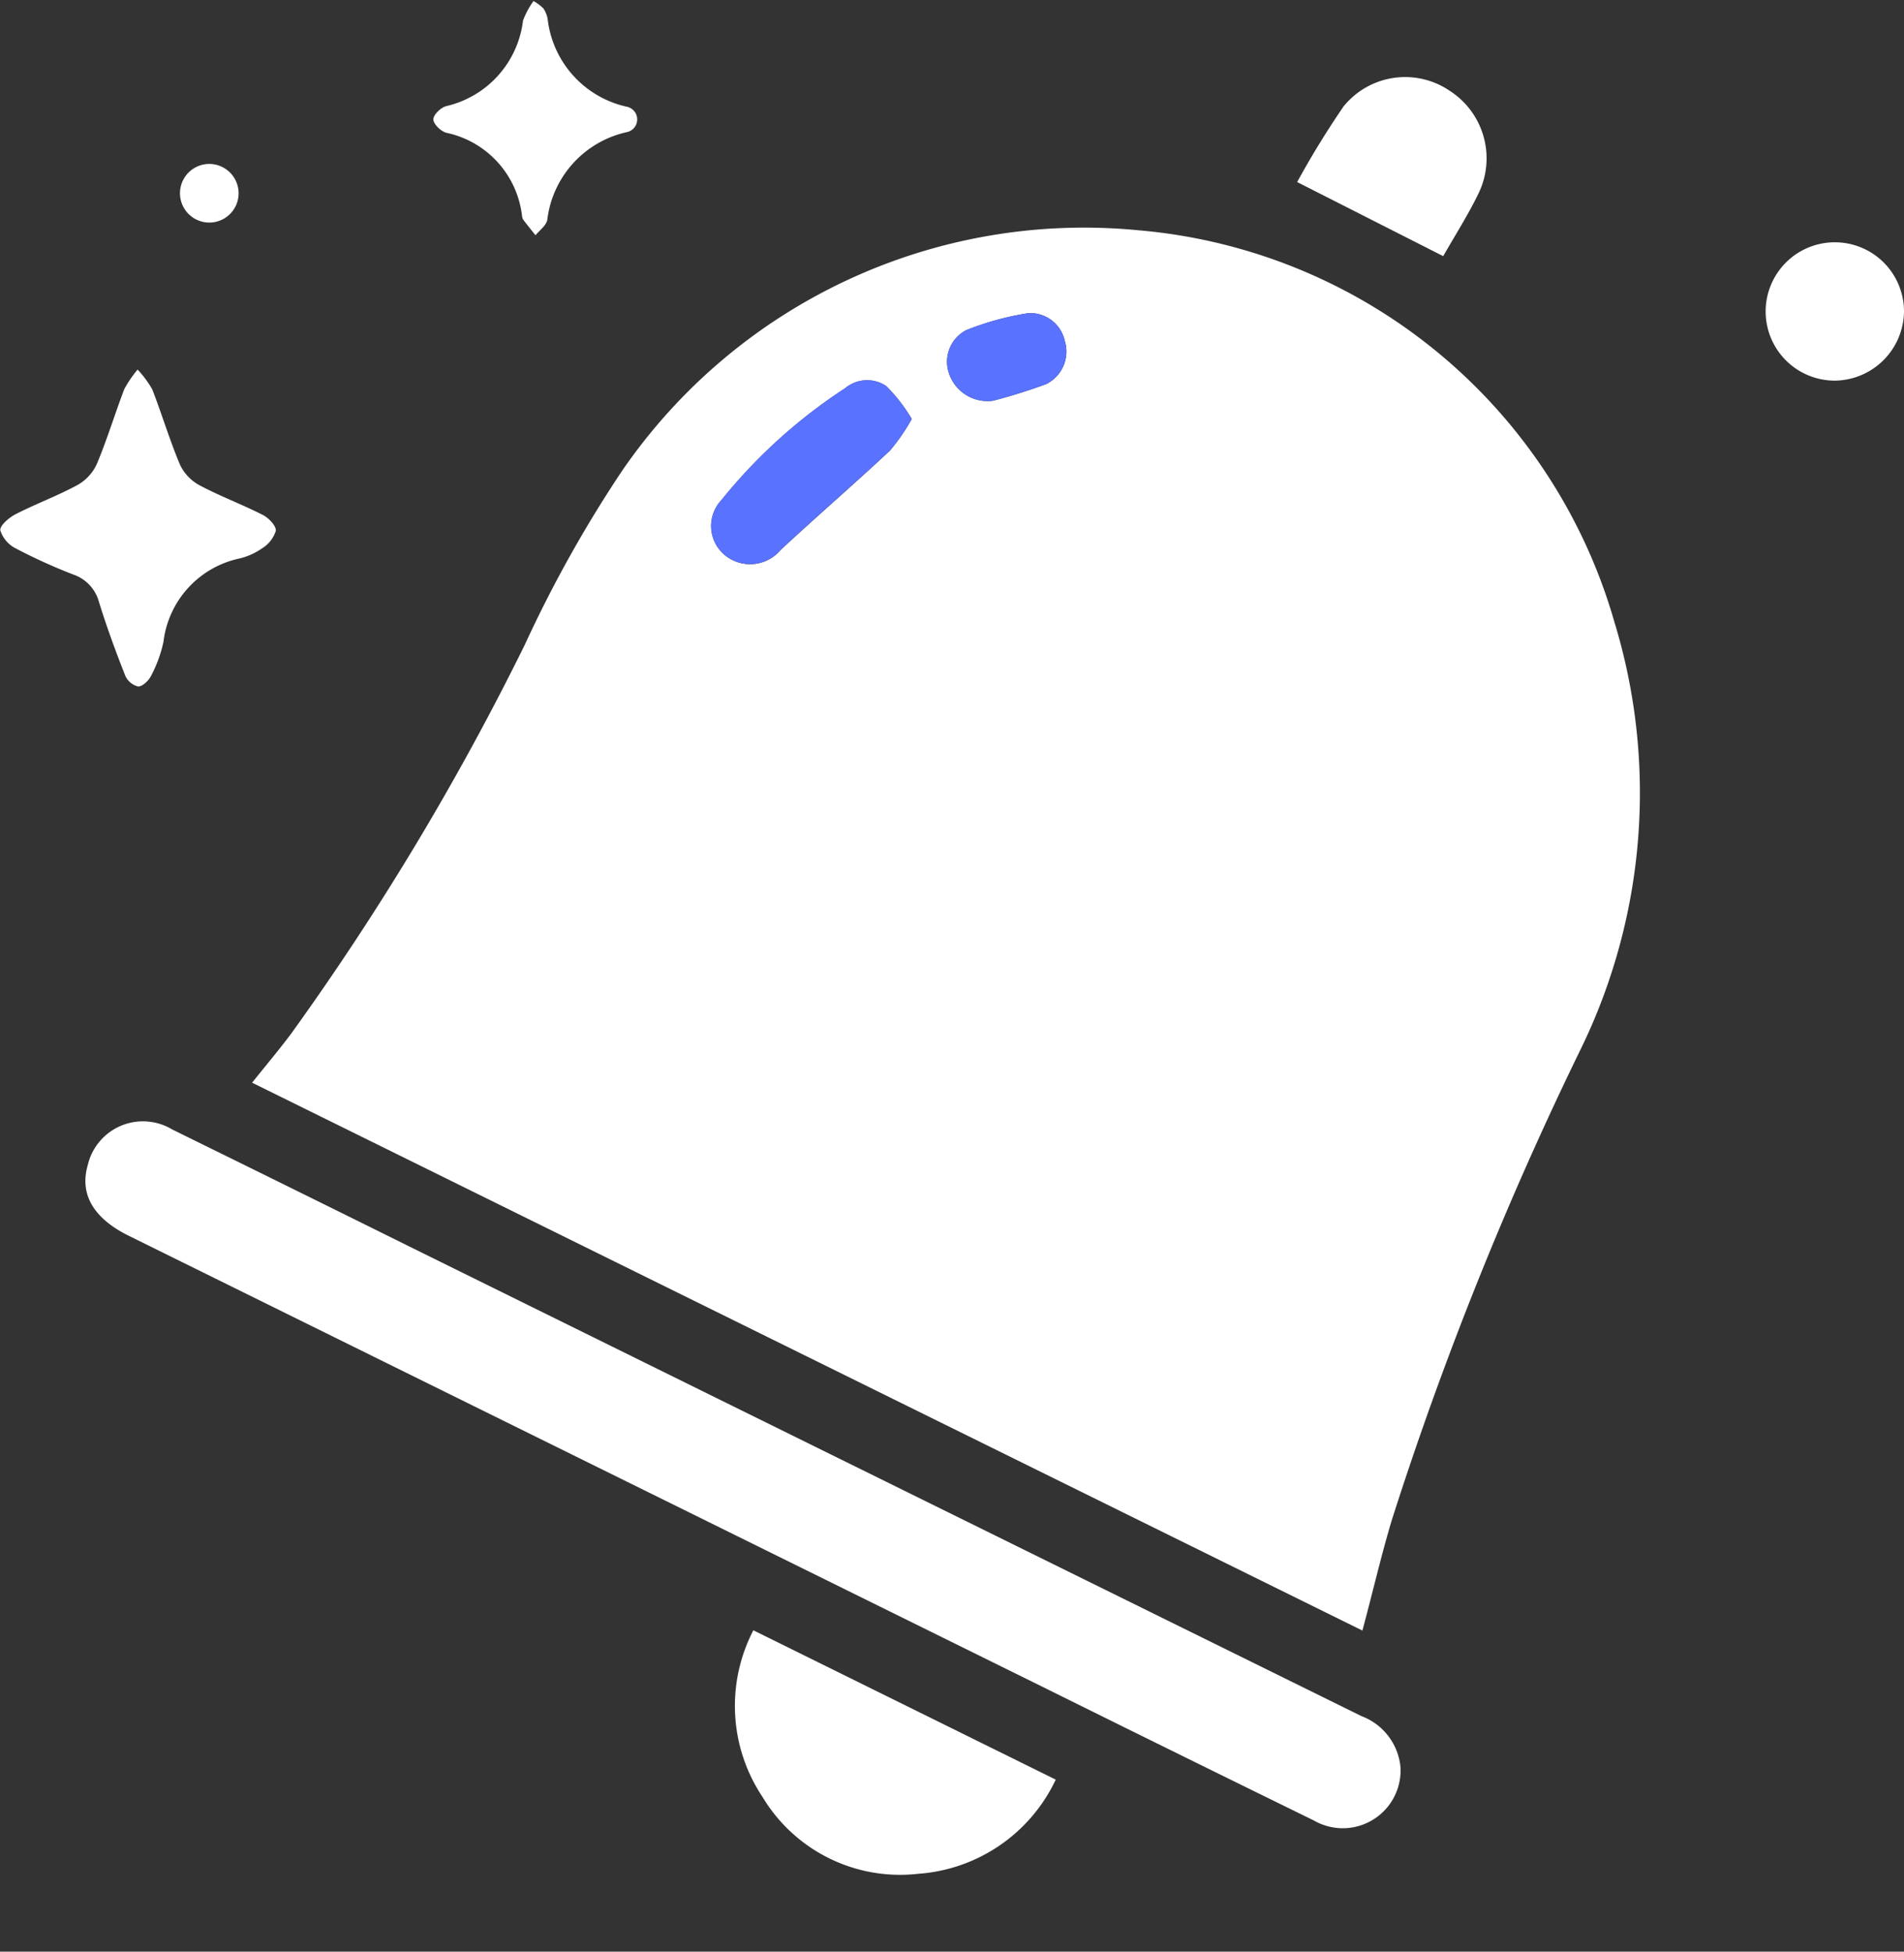 <svg xmlns="http://www.w3.org/2000/svg" width="44.039" height="45.141" viewBox="0 0 44.039 45.141">
  <rect x="0" y="0" width="44.039" height="45.141" fill="#333333" stroke="none"/>
  <g id="sparkling_bell" transform="translate(-325.689 -320)">
    <g id="Group_16703" data-name="Group 16703" transform="translate(325.689 320)">
      <path id="Path_31403" data-name="Path 31403" d="M360.107,320c.167.051.333.1.5.151a3.648,3.648,0,0,1,2.263,5.154c-.3.6-.659,1.177-1,1.775.436.458.906.883,1.3,1.372a14.992,14.992,0,0,1,2.165,16.39,105.435,105.435,0,0,0-4.03,9.85c-.387,1.212-.652,2.465-.948,3.7a.666.666,0,0,0,.138.5,3.136,3.136,0,0,1,.085,4.019,3.073,3.073,0,0,1-3.849.826c-1.19-.571-2.371-1.16-3.557-1.741-.011-.005-.029,0-.043,0a5.726,5.726,0,0,1-10.255-5.1q-1.908-.943-3.819-1.888-4.993-2.465-9.985-4.93a3.066,3.066,0,0,1-1.765-3.25,3.11,3.11,0,0,1,2.469-2.613,2.78,2.78,0,0,1,1.048-.027.621.621,0,0,0,.668-.264,37.98,37.98,0,0,0,4.526-6.812c1.072-1.955,1.984-4,3.113-5.921a15.1,15.1,0,0,1,11.628-7.641,13.053,13.053,0,0,1,4.21.175.371.371,0,0,0,.481-.226c.278-.517.586-1.017.876-1.528a3.683,3.683,0,0,1,2.567-1.9.731.731,0,0,0,.156-.073ZM358.6,357.714c.238-.9.435-1.742.683-2.567a81.2,81.2,0,0,1,4.392-10.934,13.523,13.523,0,0,0,.752-9.828,12.566,12.566,0,0,0-11.01-9.058,12.959,12.959,0,0,0-11.938,5.559,29.242,29.242,0,0,0-2.252,4.025,63,63,0,0,1-5.415,9.011c-.279.371-.578.726-.894,1.121Zm.881,3.162a1.4,1.4,0,0,0-.9-1.182q-11.014-5.425-22.022-10.862c-1.828-.9-3.653-1.811-5.485-2.707a1.311,1.311,0,0,0-1.954.828c-.193.67.13,1.227.935,1.624l21.229,10.479q3.1,1.529,6.2,3.054A1.337,1.337,0,0,0,359.481,360.876Zm-14.967-3.168a3.794,3.794,0,0,0,.212,3.858,3.711,3.711,0,0,0,3.6,1.774,3.814,3.814,0,0,0,3.18-2.178Zm15.955-31.783c.264-.466.572-.95.821-1.462a1.858,1.858,0,0,0-.669-2.364,1.833,1.833,0,0,0-2.457.361,20.431,20.431,0,0,0-1.073,1.75Z" transform="translate(-327.088 -320)" fill="none"/>
      <path id="Path_31404" data-name="Path 31404" d="M328.872,392.552a2.425,2.425,0,0,1,.339.458c.222.574.4,1.166.637,1.733a1.055,1.055,0,0,0,.448.481c.478.255.99.445,1.473.691.135.069.31.252.3.365a.732.732,0,0,1-.316.405,1.554,1.554,0,0,1-.518.235,2.242,2.242,0,0,0-1.765,1.929,3.05,3.05,0,0,1-.285.783c-.054.112-.2.252-.3.25a.44.44,0,0,1-.3-.252c-.22-.559-.428-1.124-.606-1.7a.925.925,0,0,0-.6-.639,12.864,12.864,0,0,1-1.321-.6.712.712,0,0,1-.362-.42c-.016-.107.2-.295.351-.372.469-.241.968-.425,1.431-.675a1.065,1.065,0,0,0,.449-.484c.238-.567.417-1.159.636-1.734A2.671,2.671,0,0,1,328.872,392.552Z" transform="translate(-325.689 -384.004)" fill="#fff"/>
      <path id="Path_31405" data-name="Path 31405" d="M413.122,320.2a1.105,1.105,0,0,1,.226.168.627.627,0,0,1,.1.24,2.353,2.353,0,0,0,1.824,2.035.3.3,0,0,1,0,.591,2.367,2.367,0,0,0-1.832,2.031c-.027.131-.178.236-.272.353-.093-.118-.188-.234-.279-.354a.193.193,0,0,1-.031-.082,2.227,2.227,0,0,0-1.752-1.935c-.125-.032-.3-.2-.3-.31s.173-.275.3-.307a2.312,2.312,0,0,0,1.773-1.978A1.9,1.9,0,0,1,413.122,320.2Z" transform="translate(-400.782 -320.176)" fill="#fff"/>
      <path id="Path_31406" data-name="Path 31406" d="M675.523,369.124a1.619,1.619,0,0,1-1.595,1.6,1.6,1.6,0,1,1,1.595-1.6Z" transform="translate(-631.484 -361.92)" fill="#fff"/>
      <path id="Path_31407" data-name="Path 31407" d="M362.376,352.861a.678.678,0,1,1-.667-.676A.68.68,0,0,1,362.376,352.861Z" transform="translate(-356.857 -348.393)" fill="#fff"/>
      <path id="Path_31408" data-name="Path 31408" d="M400.857,397.278l-25.681-12.672c.316-.395.615-.75.894-1.121a63,63,0,0,0,5.415-9.011,29.238,29.238,0,0,1,2.252-4.025,12.959,12.959,0,0,1,11.938-5.559,12.566,12.566,0,0,1,11.01,9.058,13.523,13.523,0,0,1-.752,9.828,81.2,81.2,0,0,0-4.392,10.934C401.292,395.536,401.1,396.377,400.857,397.278Zm-10.423-28.023a3.815,3.815,0,0,0-.59-.761.791.791,0,0,0-.948.048,12.3,12.3,0,0,0-2.863,2.588.873.873,0,0,0,.1,1.291.919.919,0,0,0,1.264-.133c.835-.777,1.7-1.523,2.531-2.3A4.493,4.493,0,0,0,390.434,369.254Zm1.873-.421a12.646,12.646,0,0,0,1.236-.386.84.84,0,0,0,.428-1.007.815.815,0,0,0-.844-.633,6.646,6.646,0,0,0-1.428.39.821.821,0,0,0-.414.971A.94.94,0,0,0,392.307,368.833Z" transform="translate(-369.345 -359.564)" fill="#fff"/>
      <path id="Path_31409" data-name="Path 31409" d="M372.859,555.174a1.337,1.337,0,0,1-2,1.233q-3.1-1.518-6.2-3.054l-21.229-10.479c-.8-.4-1.128-.953-.935-1.624a1.311,1.311,0,0,1,1.954-.828c1.832.9,3.657,1.8,5.485,2.707q11.01,5.433,22.022,10.862A1.4,1.4,0,0,1,372.859,555.174Z" transform="translate(-340.466 -514.298)" fill="#fff"/>
      <path id="Path_31410" data-name="Path 31410" d="M470.416,640.057l6.994,3.454a3.814,3.814,0,0,1-3.18,2.178,3.711,3.711,0,0,1-3.6-1.774A3.794,3.794,0,0,1,470.416,640.057Z" transform="translate(-452.991 -602.349)" fill="#fff"/>
      <path id="Path_31411" data-name="Path 31411" d="M583.725,339.3l-3.378-1.714a20.438,20.438,0,0,1,1.073-1.749,1.833,1.833,0,0,1,2.457-.361,1.858,1.858,0,0,1,.669,2.364C584.3,338.35,583.989,338.834,583.725,339.3Z" transform="translate(-550.344 -333.375)" fill="#fff"/>
      <path id="Path_31412" data-name="Path 31412" d="M469.946,395.524a4.5,4.5,0,0,1-.507.732c-.833.778-1.7,1.525-2.531,2.3a.919.919,0,0,1-1.264.133.873.873,0,0,1-.1-1.291,12.3,12.3,0,0,1,2.863-2.588.791.791,0,0,1,.948-.048A3.819,3.819,0,0,1,469.946,395.524Z" transform="translate(-448.858 -385.833)" fill="#5972ff"/>
      <path id="Path_31413" data-name="Path 31413" d="M512.707,383.456a.94.94,0,0,1-1.021-.666.821.821,0,0,1,.414-.971,6.649,6.649,0,0,1,1.428-.39.815.815,0,0,1,.844.633.84.84,0,0,1-.428,1.007A12.632,12.632,0,0,1,512.707,383.456Z" transform="translate(-489.746 -374.186)" fill="#5972ff"/>
    </g>
  </g>
</svg>
